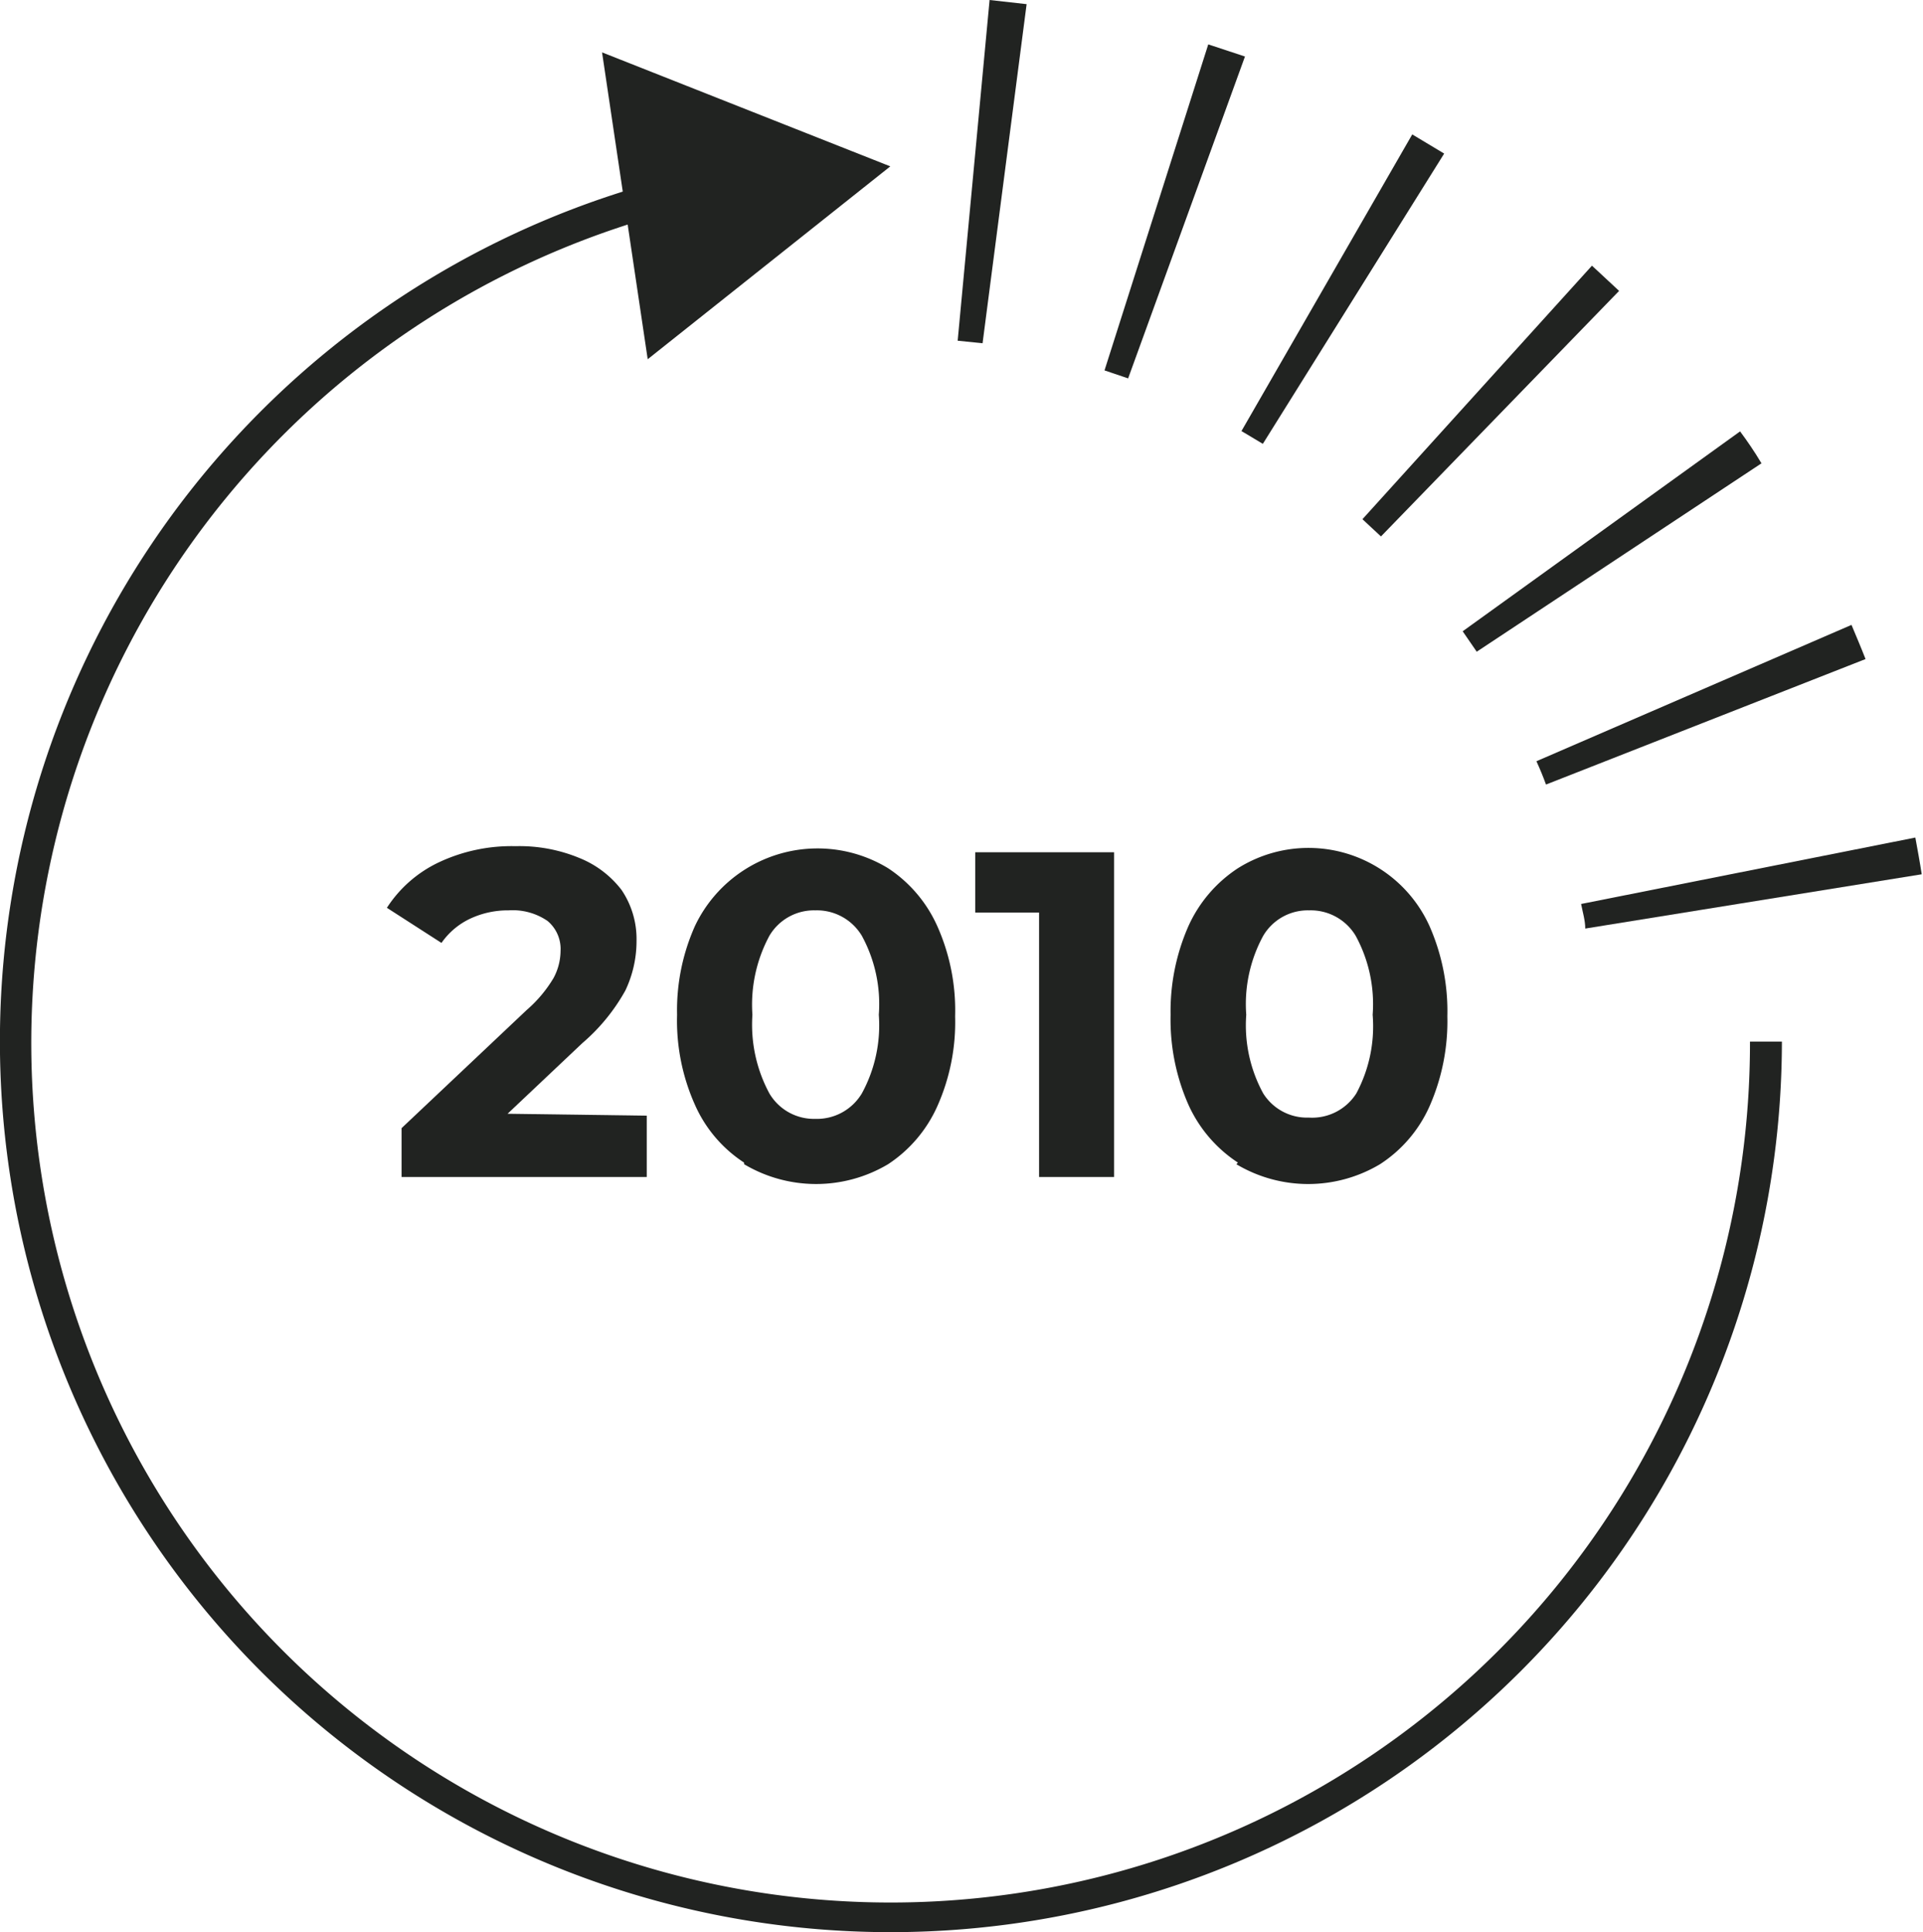 <svg id="Слой_1" data-name="Слой 1" xmlns="http://www.w3.org/2000/svg" viewBox="0 0 60.24 60.51"><defs><style>.cls-1{fill:#212321;}</style></defs><path class="cls-1" d="M27.89,60.51A27.9,27.9,0,0,1,20.83,5.62l.25,1A26.92,26.92,0,1,0,54.82,32.62h1A27.92,27.92,0,0,1,27.89,60.51Z"/><polygon class="cls-1" points="20.29 11.25 27.89 5.21 18.86 1.64 20.29 11.25"/><path class="cls-1" d="M20.26,34.94v1.92H12.58V35.33l3.92-3.7a4.09,4.09,0,0,0,.84-1,1.82,1.82,0,0,0,.22-.85,1.14,1.14,0,0,0-.41-.94,1.93,1.93,0,0,0-1.22-.33,2.78,2.78,0,0,0-1.2.26,2.27,2.27,0,0,0-.9.76l-1.71-1.1A3.94,3.94,0,0,1,13.76,27a5.35,5.35,0,0,1,2.39-.5,4.91,4.91,0,0,1,2,.37,3.13,3.13,0,0,1,1.32,1,2.74,2.74,0,0,1,.47,1.59,3.6,3.6,0,0,1-.35,1.56,6,6,0,0,1-1.35,1.65l-2.34,2.21Z"/><path class="cls-1" d="M23.31,36.41a4.17,4.17,0,0,1-1.54-1.81,6.45,6.45,0,0,1-.56-2.82A6.47,6.47,0,0,1,21.77,29a4.25,4.25,0,0,1,6.05-1.81A4.24,4.24,0,0,1,29.36,29a6.47,6.47,0,0,1,.56,2.83,6.45,6.45,0,0,1-.56,2.82,4.24,4.24,0,0,1-1.54,1.81,4.41,4.41,0,0,1-4.51,0ZM27,34.24a4.45,4.45,0,0,0,.53-2.46A4.47,4.47,0,0,0,27,29.31a1.64,1.64,0,0,0-1.46-.8,1.62,1.62,0,0,0-1.44.8,4.55,4.55,0,0,0-.53,2.47,4.54,4.54,0,0,0,.53,2.46,1.62,1.62,0,0,0,1.44.8A1.64,1.64,0,0,0,27,34.24Z"/><path class="cls-1" d="M34.9,26.69V36.86H32.55V28.58h-2V26.69Z"/><path class="cls-1" d="M38.78,36.41a4.26,4.26,0,0,1-1.55-1.81,6.6,6.6,0,0,1-.56-2.82A6.61,6.61,0,0,1,37.23,29a4.26,4.26,0,0,1,1.55-1.81,4.16,4.16,0,0,1,6,1.81,6.61,6.61,0,0,1,.56,2.83,6.6,6.6,0,0,1-.56,2.82,4.19,4.19,0,0,1-1.55,1.81,4.39,4.39,0,0,1-4.5,0Zm3.71-2.17A4.45,4.45,0,0,0,43,31.78a4.47,4.47,0,0,0-.53-2.47,1.64,1.64,0,0,0-1.46-.8,1.62,1.62,0,0,0-1.44.8,4.47,4.47,0,0,0-.53,2.47,4.45,4.45,0,0,0,.53,2.46A1.62,1.62,0,0,0,41,35,1.64,1.64,0,0,0,42.49,34.24Z"/><path class="cls-1" d="M49.66,29.08c0-.25-.08-.51-.13-.77L60,26.23c.07.38.14.76.2,1.15Zm-1.23-4.51c-.09-.25-.19-.49-.3-.73L58,19.57c.15.36.3.71.44,1.07Zm-2.17-4.16-.44-.64,8.69-6.26c.23.31.45.63.67,1Zm-3-3.61-.58-.54,7.19-7.94.85.79Zm-3.7-2.9-.67-.4,5.35-9.29,1,.6Zm-4.22-2.05-.74-.25L37.85,1.39,39,1.77Zm-4.56-1.1L30,10.67,31,0l1.16.13Z"/></svg>